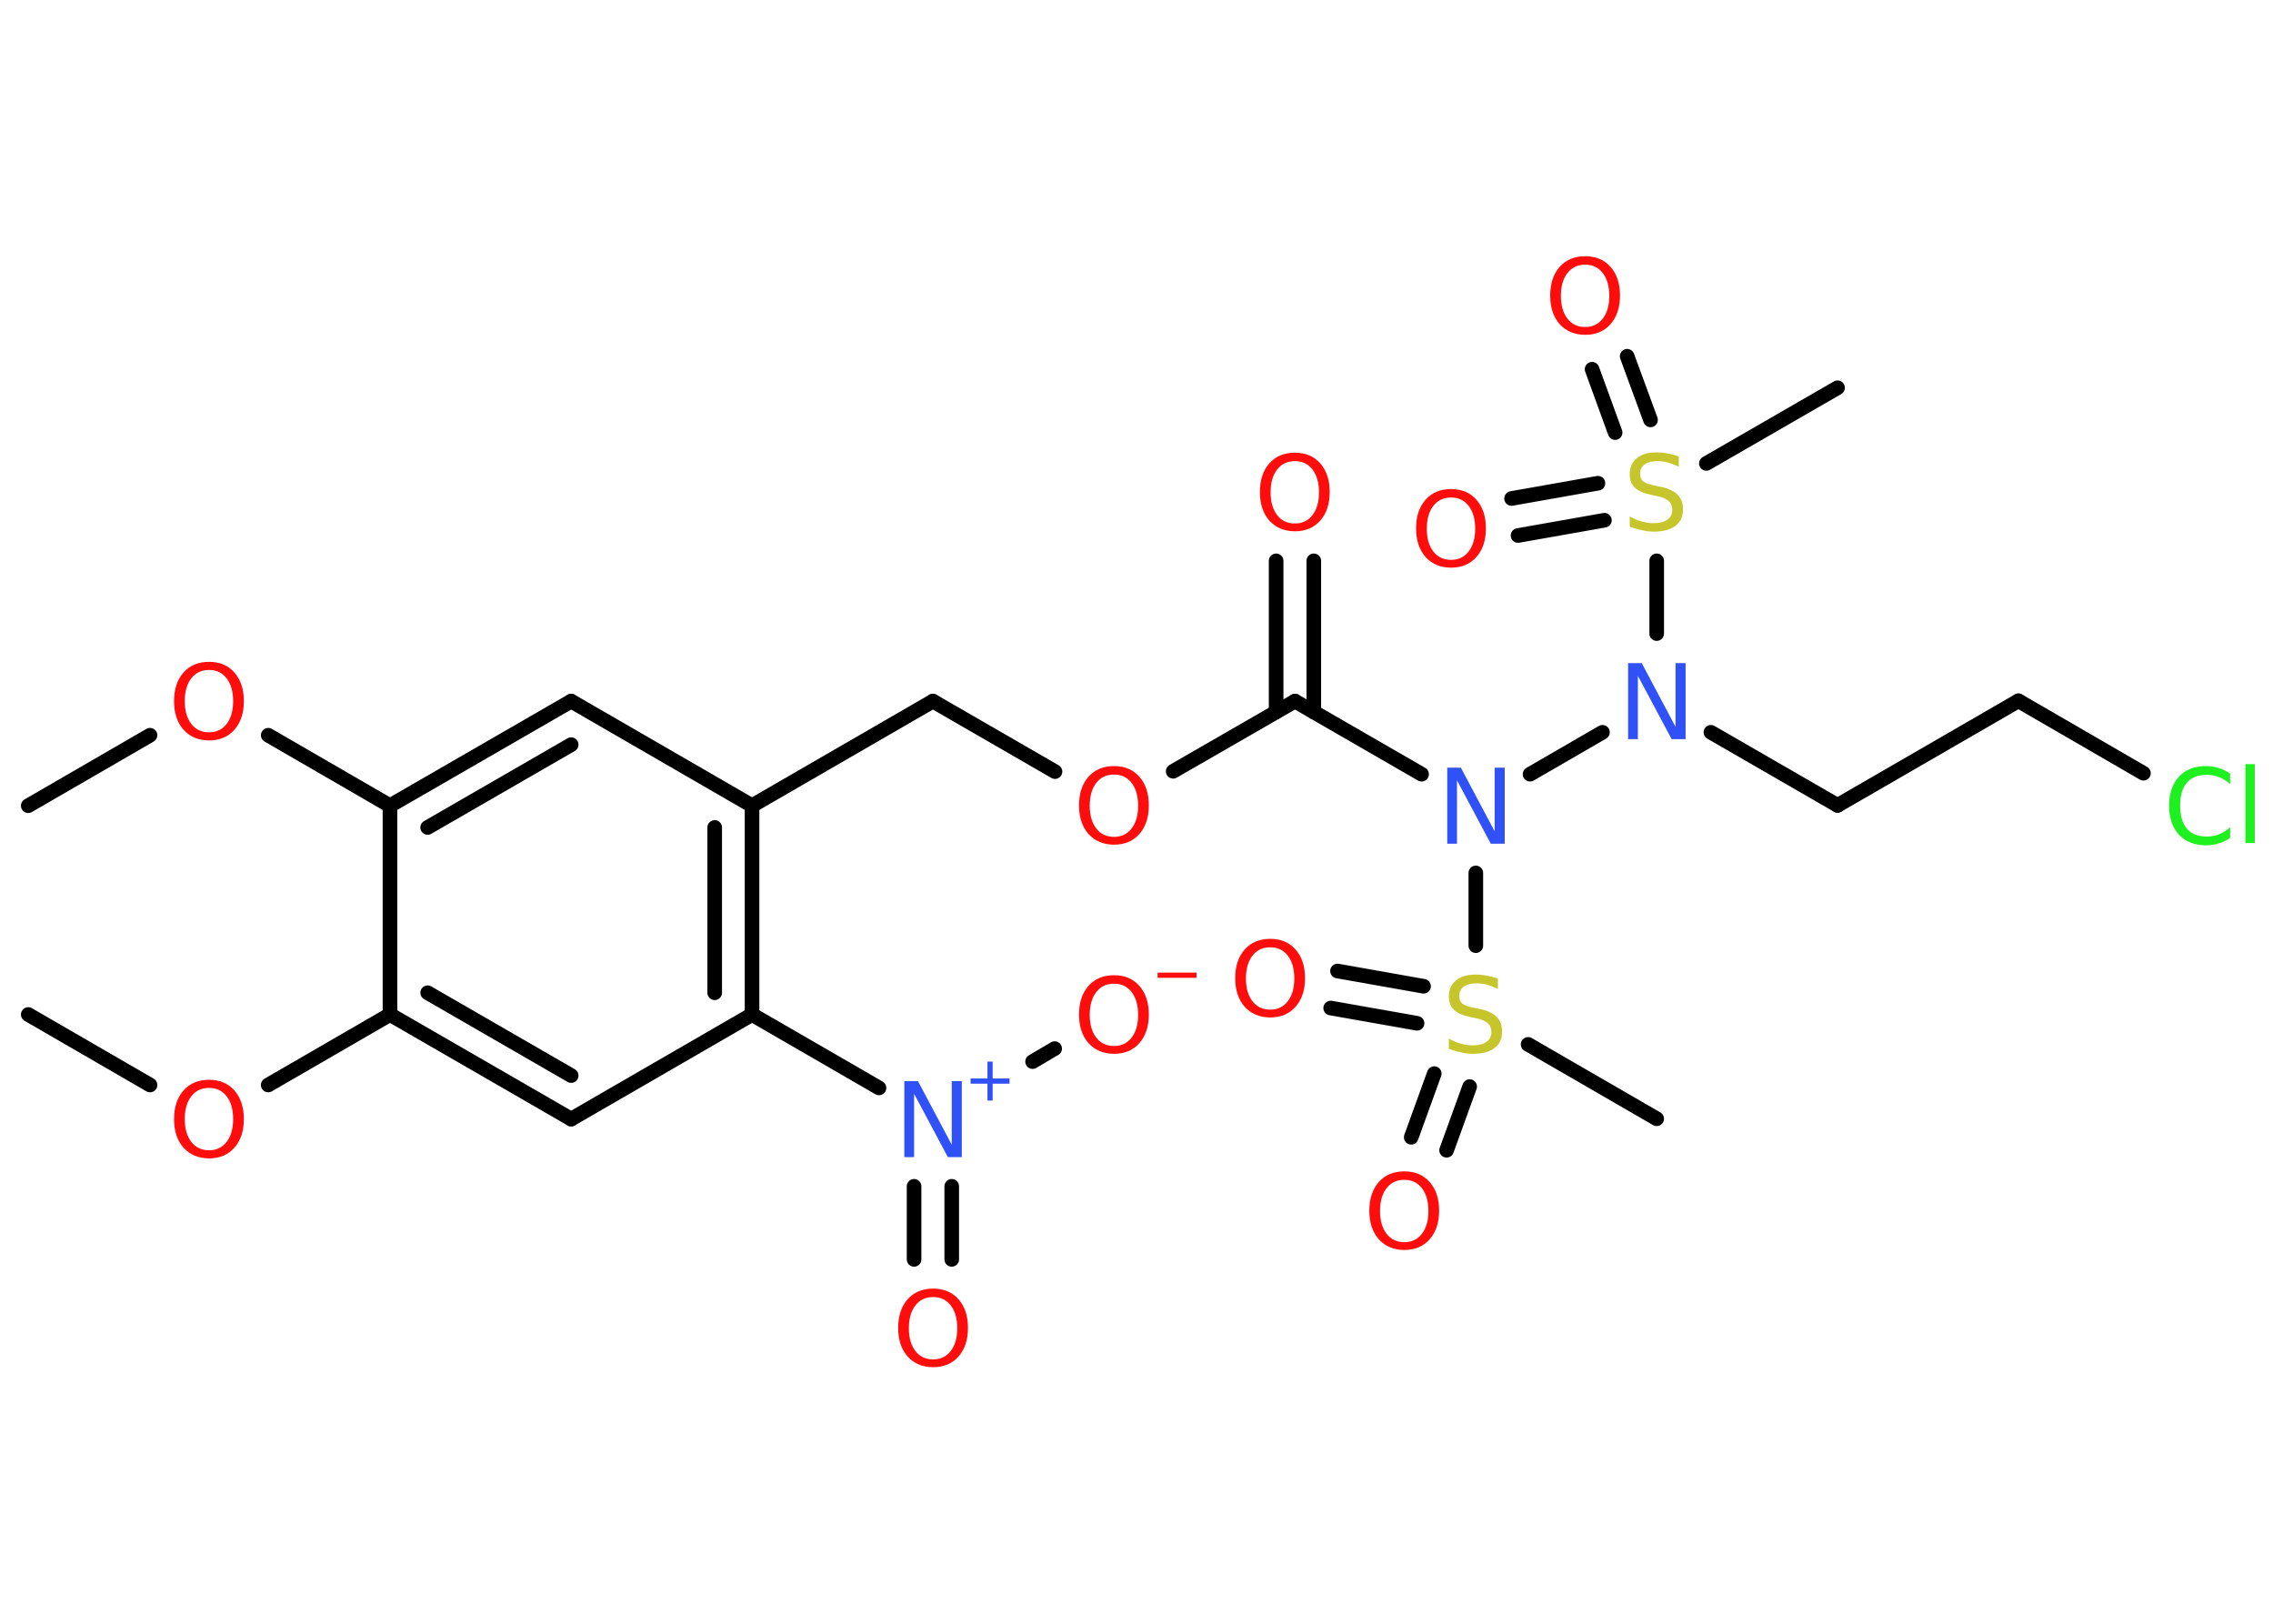 <?xml version='1.0' encoding='UTF-8'?>
<!DOCTYPE svg PUBLIC "-//W3C//DTD SVG 1.1//EN" "http://www.w3.org/Graphics/SVG/1.1/DTD/svg11.dtd">
<svg version='1.2' xmlns='http://www.w3.org/2000/svg' xmlns:xlink='http://www.w3.org/1999/xlink' width='70.0mm' height='50.0mm' viewBox='0 0 70.0 50.0'>
  <desc>Generated by the Chemistry Development Kit (http://github.com/cdk)</desc>
  <g stroke-linecap='round' stroke-linejoin='round' stroke='#000000' stroke-width='.45' fill='#FF0D0D'>
    <rect x='.0' y='.0' width='70.0' height='50.0' fill='#FFFFFF' stroke='none'/>
    <g id='mol1' class='mol'>
      <line id='mol1bnd1' class='bond' x1='.87' y1='24.81' x2='4.62' y2='22.64'/>
      <line id='mol1bnd2' class='bond' x1='8.26' y1='22.64' x2='12.01' y2='24.81'/>
      <g id='mol1bnd3' class='bond'>
        <line x1='17.59' y1='21.59' x2='12.01' y2='24.81'/>
        <line x1='17.59' y1='22.93' x2='13.17' y2='25.48'/>
      </g>
      <line id='mol1bnd4' class='bond' x1='17.59' y1='21.59' x2='23.16' y2='24.81'/>
      <line id='mol1bnd5' class='bond' x1='23.16' y1='24.81' x2='28.73' y2='21.59'/>
      <line id='mol1bnd6' class='bond' x1='28.73' y1='21.59' x2='32.49' y2='23.76'/>
      <line id='mol1bnd7' class='bond' x1='36.13' y1='23.75' x2='39.88' y2='21.59'/>
      <g id='mol1bnd8' class='bond'>
        <line x1='39.3' y1='21.92' x2='39.3' y2='17.27'/>
        <line x1='40.46' y1='21.92' x2='40.46' y2='17.27'/>
      </g>
      <line id='mol1bnd9' class='bond' x1='39.88' y1='21.59' x2='43.78' y2='23.84'/>
      <line id='mol1bnd10' class='bond' x1='47.12' y1='23.84' x2='49.35' y2='22.55'/>
      <line id='mol1bnd11' class='bond' x1='52.69' y1='22.55' x2='56.59' y2='24.8'/>
      <line id='mol1bnd12' class='bond' x1='56.59' y1='24.8' x2='62.16' y2='21.58'/>
      <line id='mol1bnd13' class='bond' x1='62.16' y1='21.58' x2='66.01' y2='23.81'/>
      <line id='mol1bnd14' class='bond' x1='51.02' y1='19.51' x2='51.02' y2='17.27'/>
      <line id='mol1bnd15' class='bond' x1='52.55' y1='14.27' x2='56.59' y2='11.94'/>
      <g id='mol1bnd16' class='bond'>
        <line x1='49.74' y1='13.32' x2='49.03' y2='11.37'/>
        <line x1='50.83' y1='12.93' x2='50.11' y2='10.97'/>
      </g>
      <g id='mol1bnd17' class='bond'>
        <line x1='49.41' y1='16.02' x2='46.75' y2='16.49'/>
        <line x1='49.21' y1='14.88' x2='46.55' y2='15.35'/>
      </g>
      <line id='mol1bnd18' class='bond' x1='45.45' y1='26.88' x2='45.45' y2='29.12'/>
      <line id='mol1bnd19' class='bond' x1='47.06' y1='32.16' x2='51.02' y2='34.45'/>
      <g id='mol1bnd20' class='bond'>
        <line x1='43.64' y1='31.51' x2='40.98' y2='31.04'/>
        <line x1='43.84' y1='30.37' x2='41.19' y2='29.9'/>
      </g>
      <g id='mol1bnd21' class='bond'>
        <line x1='45.26' y1='33.46' x2='44.55' y2='35.42'/>
        <line x1='44.17' y1='33.06' x2='43.46' y2='35.02'/>
      </g>
      <g id='mol1bnd22' class='bond'>
        <line x1='23.16' y1='31.24' x2='23.16' y2='24.81'/>
        <line x1='22.01' y1='30.57' x2='22.01' y2='25.48'/>
      </g>
      <line id='mol1bnd23' class='bond' x1='23.16' y1='31.24' x2='27.07' y2='33.5'/>
      <g id='mol1bnd24' class='bond'>
        <line x1='29.31' y1='36.53' x2='29.31' y2='38.78'/>
        <line x1='28.15' y1='36.53' x2='28.15' y2='38.78'/>
      </g>
      <line id='mol1bnd25' class='bond' x1='31.8' y1='32.69' x2='32.48' y2='32.29'/>
      <line id='mol1bnd26' class='bond' x1='23.16' y1='31.24' x2='17.59' y2='34.46'/>
      <g id='mol1bnd27' class='bond'>
        <line x1='12.01' y1='31.24' x2='17.59' y2='34.46'/>
        <line x1='13.17' y1='30.57' x2='17.59' y2='33.12'/>
      </g>
      <line id='mol1bnd28' class='bond' x1='12.01' y1='24.81' x2='12.01' y2='31.24'/>
      <line id='mol1bnd29' class='bond' x1='12.01' y1='31.24' x2='8.26' y2='33.41'/>
      <line id='mol1bnd30' class='bond' x1='4.62' y1='33.41' x2='.87' y2='31.24'/>
      <path id='mol1atm2' class='atom' d='M6.44 20.63q-.35 .0 -.55 .26q-.2 .26 -.2 .7q.0 .44 .2 .7q.2 .26 .55 .26q.34 .0 .54 -.26q.2 -.26 .2 -.7q.0 -.44 -.2 -.7q-.2 -.26 -.54 -.26zM6.44 20.38q.49 .0 .78 .33q.29 .33 .29 .88q.0 .55 -.29 .88q-.29 .33 -.78 .33q-.49 .0 -.79 -.33q-.29 -.33 -.29 -.88q.0 -.55 .29 -.88q.29 -.33 .79 -.33z' stroke='none'/>
      <path id='mol1atm7' class='atom' d='M34.31 23.85q-.35 .0 -.55 .26q-.2 .26 -.2 .7q.0 .44 .2 .7q.2 .26 .55 .26q.34 .0 .54 -.26q.2 -.26 .2 -.7q.0 -.44 -.2 -.7q-.2 -.26 -.54 -.26zM34.31 23.59q.49 .0 .78 .33q.29 .33 .29 .88q.0 .55 -.29 .88q-.29 .33 -.78 .33q-.49 .0 -.79 -.33q-.29 -.33 -.29 -.88q.0 -.55 .29 -.88q.29 -.33 .79 -.33z' stroke='none'/>
      <path id='mol1atm9' class='atom' d='M39.88 14.2q-.35 .0 -.55 .26q-.2 .26 -.2 .7q.0 .44 .2 .7q.2 .26 .55 .26q.34 .0 .54 -.26q.2 -.26 .2 -.7q.0 -.44 -.2 -.7q-.2 -.26 -.54 -.26zM39.88 13.94q.49 .0 .78 .33q.29 .33 .29 .88q.0 .55 -.29 .88q-.29 .33 -.78 .33q-.49 .0 -.79 -.33q-.29 -.33 -.29 -.88q.0 -.55 .29 -.88q.29 -.33 .79 -.33z' stroke='none'/>
      <path id='mol1atm10' class='atom' d='M44.57 23.64h.42l1.04 1.96v-1.96h.31v2.34h-.43l-1.04 -1.95v1.95h-.3v-2.34z' stroke='none' fill='#3050F8'/>
      <path id='mol1atm11' class='atom' d='M50.14 20.42h.42l1.04 1.96v-1.96h.31v2.34h-.43l-1.04 -1.95v1.95h-.3v-2.34z' stroke='none' fill='#3050F8'/>
      <path id='mol1atm14' class='atom' d='M68.68 23.81v.34q-.16 -.15 -.34 -.22q-.18 -.07 -.38 -.07q-.4 .0 -.61 .24q-.21 .24 -.21 .71q.0 .46 .21 .71q.21 .24 .61 .24q.2 .0 .38 -.07q.18 -.07 .34 -.22v.33q-.17 .12 -.35 .17q-.18 .06 -.39 .06q-.53 .0 -.84 -.33q-.3 -.33 -.3 -.89q.0 -.56 .3 -.89q.3 -.33 .84 -.33q.21 .0 .39 .06q.19 .06 .35 .17zM69.15 23.53h.29v2.43h-.29v-2.43z' stroke='none' fill='#1FF01F'/>
      <path id='mol1atm15' class='atom' d='M51.7 14.06v.31q-.18 -.08 -.34 -.13q-.16 -.04 -.31 -.04q-.26 .0 -.4 .1q-.14 .1 -.14 .29q.0 .15 .09 .23q.09 .08 .35 .13l.19 .04q.35 .07 .52 .24q.17 .17 .17 .45q.0 .34 -.23 .51q-.23 .18 -.67 .18q-.17 .0 -.35 -.04q-.19 -.04 -.39 -.11v-.32q.19 .11 .38 .16q.18 .05 .36 .05q.27 .0 .42 -.11q.15 -.11 .15 -.3q.0 -.17 -.11 -.27q-.11 -.1 -.34 -.15l-.19 -.04q-.35 -.07 -.51 -.22q-.16 -.15 -.16 -.42q.0 -.31 .22 -.49q.22 -.18 .6 -.18q.16 .0 .33 .03q.17 .03 .35 .09z' stroke='none' fill='#C6C62C'/>
      <path id='mol1atm17' class='atom' d='M48.82 8.15q-.35 .0 -.55 .26q-.2 .26 -.2 .7q.0 .44 .2 .7q.2 .26 .55 .26q.34 .0 .54 -.26q.2 -.26 .2 -.7q.0 -.44 -.2 -.7q-.2 -.26 -.54 -.26zM48.82 7.89q.49 .0 .78 .33q.29 .33 .29 .88q.0 .55 -.29 .88q-.29 .33 -.78 .33q-.49 .0 -.79 -.33q-.29 -.33 -.29 -.88q.0 -.55 .29 -.88q.29 -.33 .79 -.33z' stroke='none'/>
      <path id='mol1atm18' class='atom' d='M44.69 15.32q-.35 .0 -.55 .26q-.2 .26 -.2 .7q.0 .44 .2 .7q.2 .26 .55 .26q.34 .0 .54 -.26q.2 -.26 .2 -.7q.0 -.44 -.2 -.7q-.2 -.26 -.54 -.26zM44.69 15.06q.49 .0 .78 .33q.29 .33 .29 .88q.0 .55 -.29 .88q-.29 .33 -.78 .33q-.49 .0 -.79 -.33q-.29 -.33 -.29 -.88q.0 -.55 .29 -.88q.29 -.33 .79 -.33z' stroke='none'/>
      <path id='mol1atm19' class='atom' d='M46.13 30.14v.31q-.18 -.08 -.34 -.13q-.16 -.04 -.31 -.04q-.26 .0 -.4 .1q-.14 .1 -.14 .29q.0 .15 .09 .23q.09 .08 .35 .13l.19 .04q.35 .07 .52 .24q.17 .17 .17 .45q.0 .34 -.23 .51q-.23 .18 -.67 .18q-.17 .0 -.35 -.04q-.19 -.04 -.39 -.11v-.32q.19 .11 .38 .16q.18 .05 .36 .05q.27 .0 .42 -.11q.15 -.11 .15 -.3q.0 -.17 -.11 -.27q-.11 -.1 -.34 -.15l-.19 -.04q-.35 -.07 -.51 -.22q-.16 -.15 -.16 -.42q.0 -.31 .22 -.49q.22 -.18 .6 -.18q.16 .0 .33 .03q.17 .03 .35 .09z' stroke='none' fill='#C6C62C'/>
      <path id='mol1atm21' class='atom' d='M39.12 29.17q-.35 .0 -.55 .26q-.2 .26 -.2 .7q.0 .44 .2 .7q.2 .26 .55 .26q.34 .0 .54 -.26q.2 -.26 .2 -.7q.0 -.44 -.2 -.7q-.2 -.26 -.54 -.26zM39.12 28.91q.49 .0 .78 .33q.29 .33 .29 .88q.0 .55 -.29 .88q-.29 .33 -.78 .33q-.49 .0 -.79 -.33q-.29 -.33 -.29 -.88q.0 -.55 .29 -.88q.29 -.33 .79 -.33z' stroke='none'/>
      <path id='mol1atm22' class='atom' d='M43.25 36.33q-.35 .0 -.55 .26q-.2 .26 -.2 .7q.0 .44 .2 .7q.2 .26 .55 .26q.34 .0 .54 -.26q.2 -.26 .2 -.7q.0 -.44 -.2 -.7q-.2 -.26 -.54 -.26zM43.25 36.07q.49 .0 .78 .33q.29 .33 .29 .88q.0 .55 -.29 .88q-.29 .33 -.78 .33q-.49 .0 -.79 -.33q-.29 -.33 -.29 -.88q.0 -.55 .29 -.88q.29 -.33 .79 -.33z' stroke='none'/>
      <g id='mol1atm24' class='atom'>
        <path d='M27.85 33.29h.42l1.04 1.96v-1.96h.31v2.34h-.43l-1.04 -1.95v1.95h-.3v-2.34z' stroke='none' fill='#3050F8'/>
        <path d='M30.57 32.69v.52h.52v.16h-.52v.52h-.16v-.52h-.52v-.16h.52v-.52h.16z' stroke='none' fill='#3050F8'/>
      </g>
      <path id='mol1atm25' class='atom' d='M28.74 39.94q-.35 .0 -.55 .26q-.2 .26 -.2 .7q.0 .44 .2 .7q.2 .26 .55 .26q.34 .0 .54 -.26q.2 -.26 .2 -.7q.0 -.44 -.2 -.7q-.2 -.26 -.54 -.26zM28.74 39.68q.49 .0 .78 .33q.29 .33 .29 .88q.0 .55 -.29 .88q-.29 .33 -.78 .33q-.49 .0 -.79 -.33q-.29 -.33 -.29 -.88q.0 -.55 .29 -.88q.29 -.33 .79 -.33z' stroke='none'/>
      <g id='mol1atm26' class='atom'>
        <path d='M34.31 30.29q-.35 .0 -.55 .26q-.2 .26 -.2 .7q.0 .44 .2 .7q.2 .26 .55 .26q.34 .0 .54 -.26q.2 -.26 .2 -.7q.0 -.44 -.2 -.7q-.2 -.26 -.54 -.26zM34.31 30.03q.49 .0 .78 .33q.29 .33 .29 .88q.0 .55 -.29 .88q-.29 .33 -.78 .33q-.49 .0 -.79 -.33q-.29 -.33 -.29 -.88q.0 -.55 .29 -.88q.29 -.33 .79 -.33z' stroke='none'/>
        <path d='M35.65 29.95h1.2v.16h-1.2v-.16z' stroke='none'/>
      </g>
      <path id='mol1atm29' class='atom' d='M6.44 33.5q-.35 .0 -.55 .26q-.2 .26 -.2 .7q.0 .44 .2 .7q.2 .26 .55 .26q.34 .0 .54 -.26q.2 -.26 .2 -.7q.0 -.44 -.2 -.7q-.2 -.26 -.54 -.26zM6.44 33.25q.49 .0 .78 .33q.29 .33 .29 .88q.0 .55 -.29 .88q-.29 .33 -.78 .33q-.49 .0 -.79 -.33q-.29 -.33 -.29 -.88q.0 -.55 .29 -.88q.29 -.33 .79 -.33z' stroke='none'/>
    </g>
  </g>
</svg>
